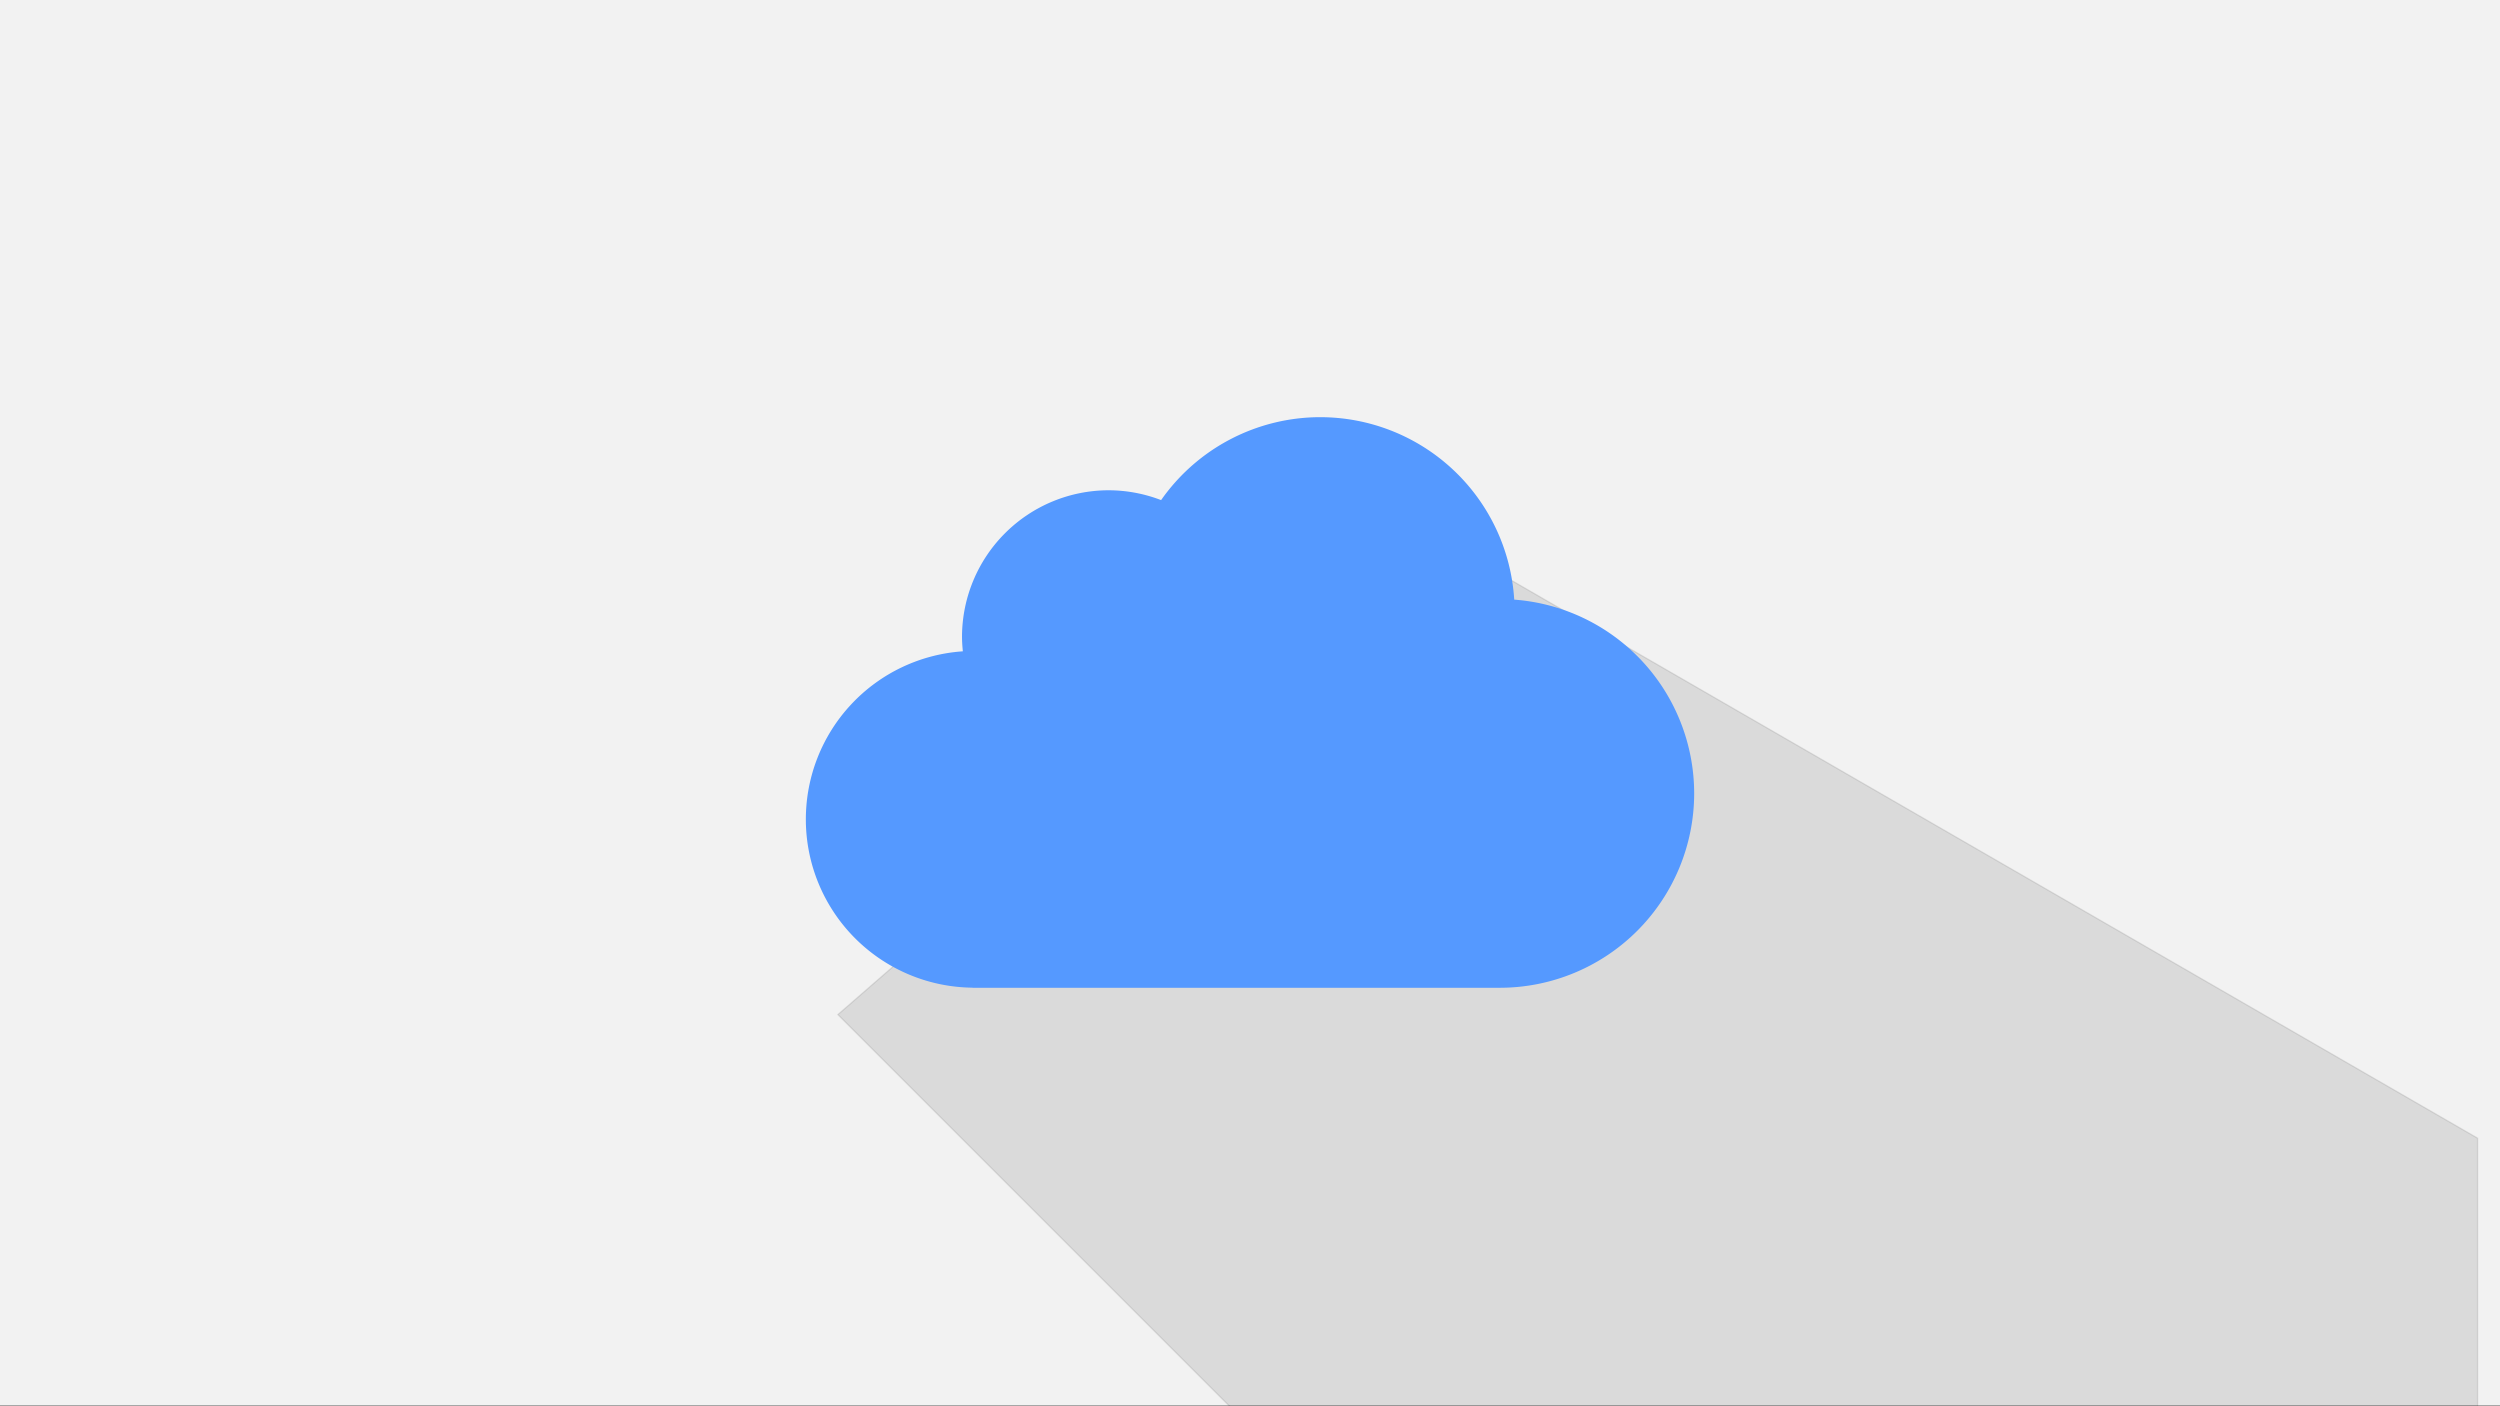 <?xml version='1.0' encoding='utf-8'?>
<svg xmlns:xlink="http://www.w3.org/1999/xlink" xmlns="http://www.w3.org/2000/svg" id="svg1744" version="1.1" viewBox="0 0 508 285.75" height="1080" width="1920"><rect x="0" y="0" width="508" height="285.75" fill="#333333" stroke="none"/> <defs id="defs1738"> <linearGradient y2="138.25" x2="1058.333" y1="402.833" x1="555.625" gradientTransform="translate(-3981.308,8621.183)" gradientUnits="userSpaceOnUse" id="linearGradient1864" xlink:href="#linearGradient964"/> <linearGradient id="linearGradient964"> <stop id="stop960" offset="0" style="stop-color:#f2f2f2;stop-opacity:1;"/> <stop id="stop962" offset="1" style="stop-color:#f2f2f2;stop-opacity:1"/> </linearGradient> </defs>  <g transform="translate(0,-11.25)" id="layer1"> <g id="g1984" transform="translate(3399.224,-8699.632)"> <rect y="8710.75" x="-3399.224" height="285.75" width="508" id="rect1862" style="color:#000000;clip-rule:nonzero;display:inline;overflow:visible;visibility:visible;opacity:1;isolation:auto;mix-blend-mode:normal;color-interpolation:sRGB;color-interpolation-filters:linearRGB;solid-color:#000000;solid-opacity:1;fill:url(#linearGradient1864);fill-opacity:1;fill-rule:nonzero;stroke:none;stroke-width:0.079;stroke-linecap:round;stroke-linejoin:round;stroke-miterlimit:4;stroke-dasharray:none;stroke-dashoffset:0;stroke-opacity:1;color-rendering:auto;image-rendering:auto;shape-rendering:auto;text-rendering:auto;enable-background:accumulate"/> <path style="opacity:0.1;fill:#000000;fill-rule:evenodd;stroke:#000000;stroke-width:1px;stroke-linecap:butt;stroke-linejoin:miter;stroke-opacity:1" d="m -11748.846,33269.783 -435.918,379.467 353.27,353.27 h 904.031 v -258.512 z" transform="scale(0.265)" id="path1976"/> <path id="path1909" d="m -3130.944,8795.652 a 39.51,39.51 0 0 0 -32.343,16.852 29.82,29.82 0 0 0 -10.636,-1.998 29.82,29.82 0 0 0 -29.82,29.821 29.82,29.82 0 0 0 0.171,2.904 34.224,34.224 0 0 0 -31.905,34.142 34.224,34.224 0 0 0 33.878,34.207 l -0.015,0.018 h 0.354 106.782 a 39.51,39.51 0 0 0 39.51,-39.51 39.51,39.51 0 0 0 -36.565,-39.362 39.51,39.51 0 0 0 -39.423,-37.073 z" style="color:#000000;clip-rule:nonzero;display:inline;overflow:visible;visibility:visible;opacity:1;isolation:auto;mix-blend-mode:normal;color-interpolation:sRGB;color-interpolation-filters:linearRGB;solid-color:#000000;solid-opacity:1;fill:#5599ff;fill-opacity:1;fill-rule:nonzero;stroke:none;stroke-width:0.684;stroke-linecap:round;stroke-linejoin:round;stroke-miterlimit:4;stroke-dasharray:none;stroke-dashoffset:0;stroke-opacity:1;color-rendering:auto;image-rendering:auto;shape-rendering:auto;text-rendering:auto;enable-background:accumulate"/> </g> </g> </svg>